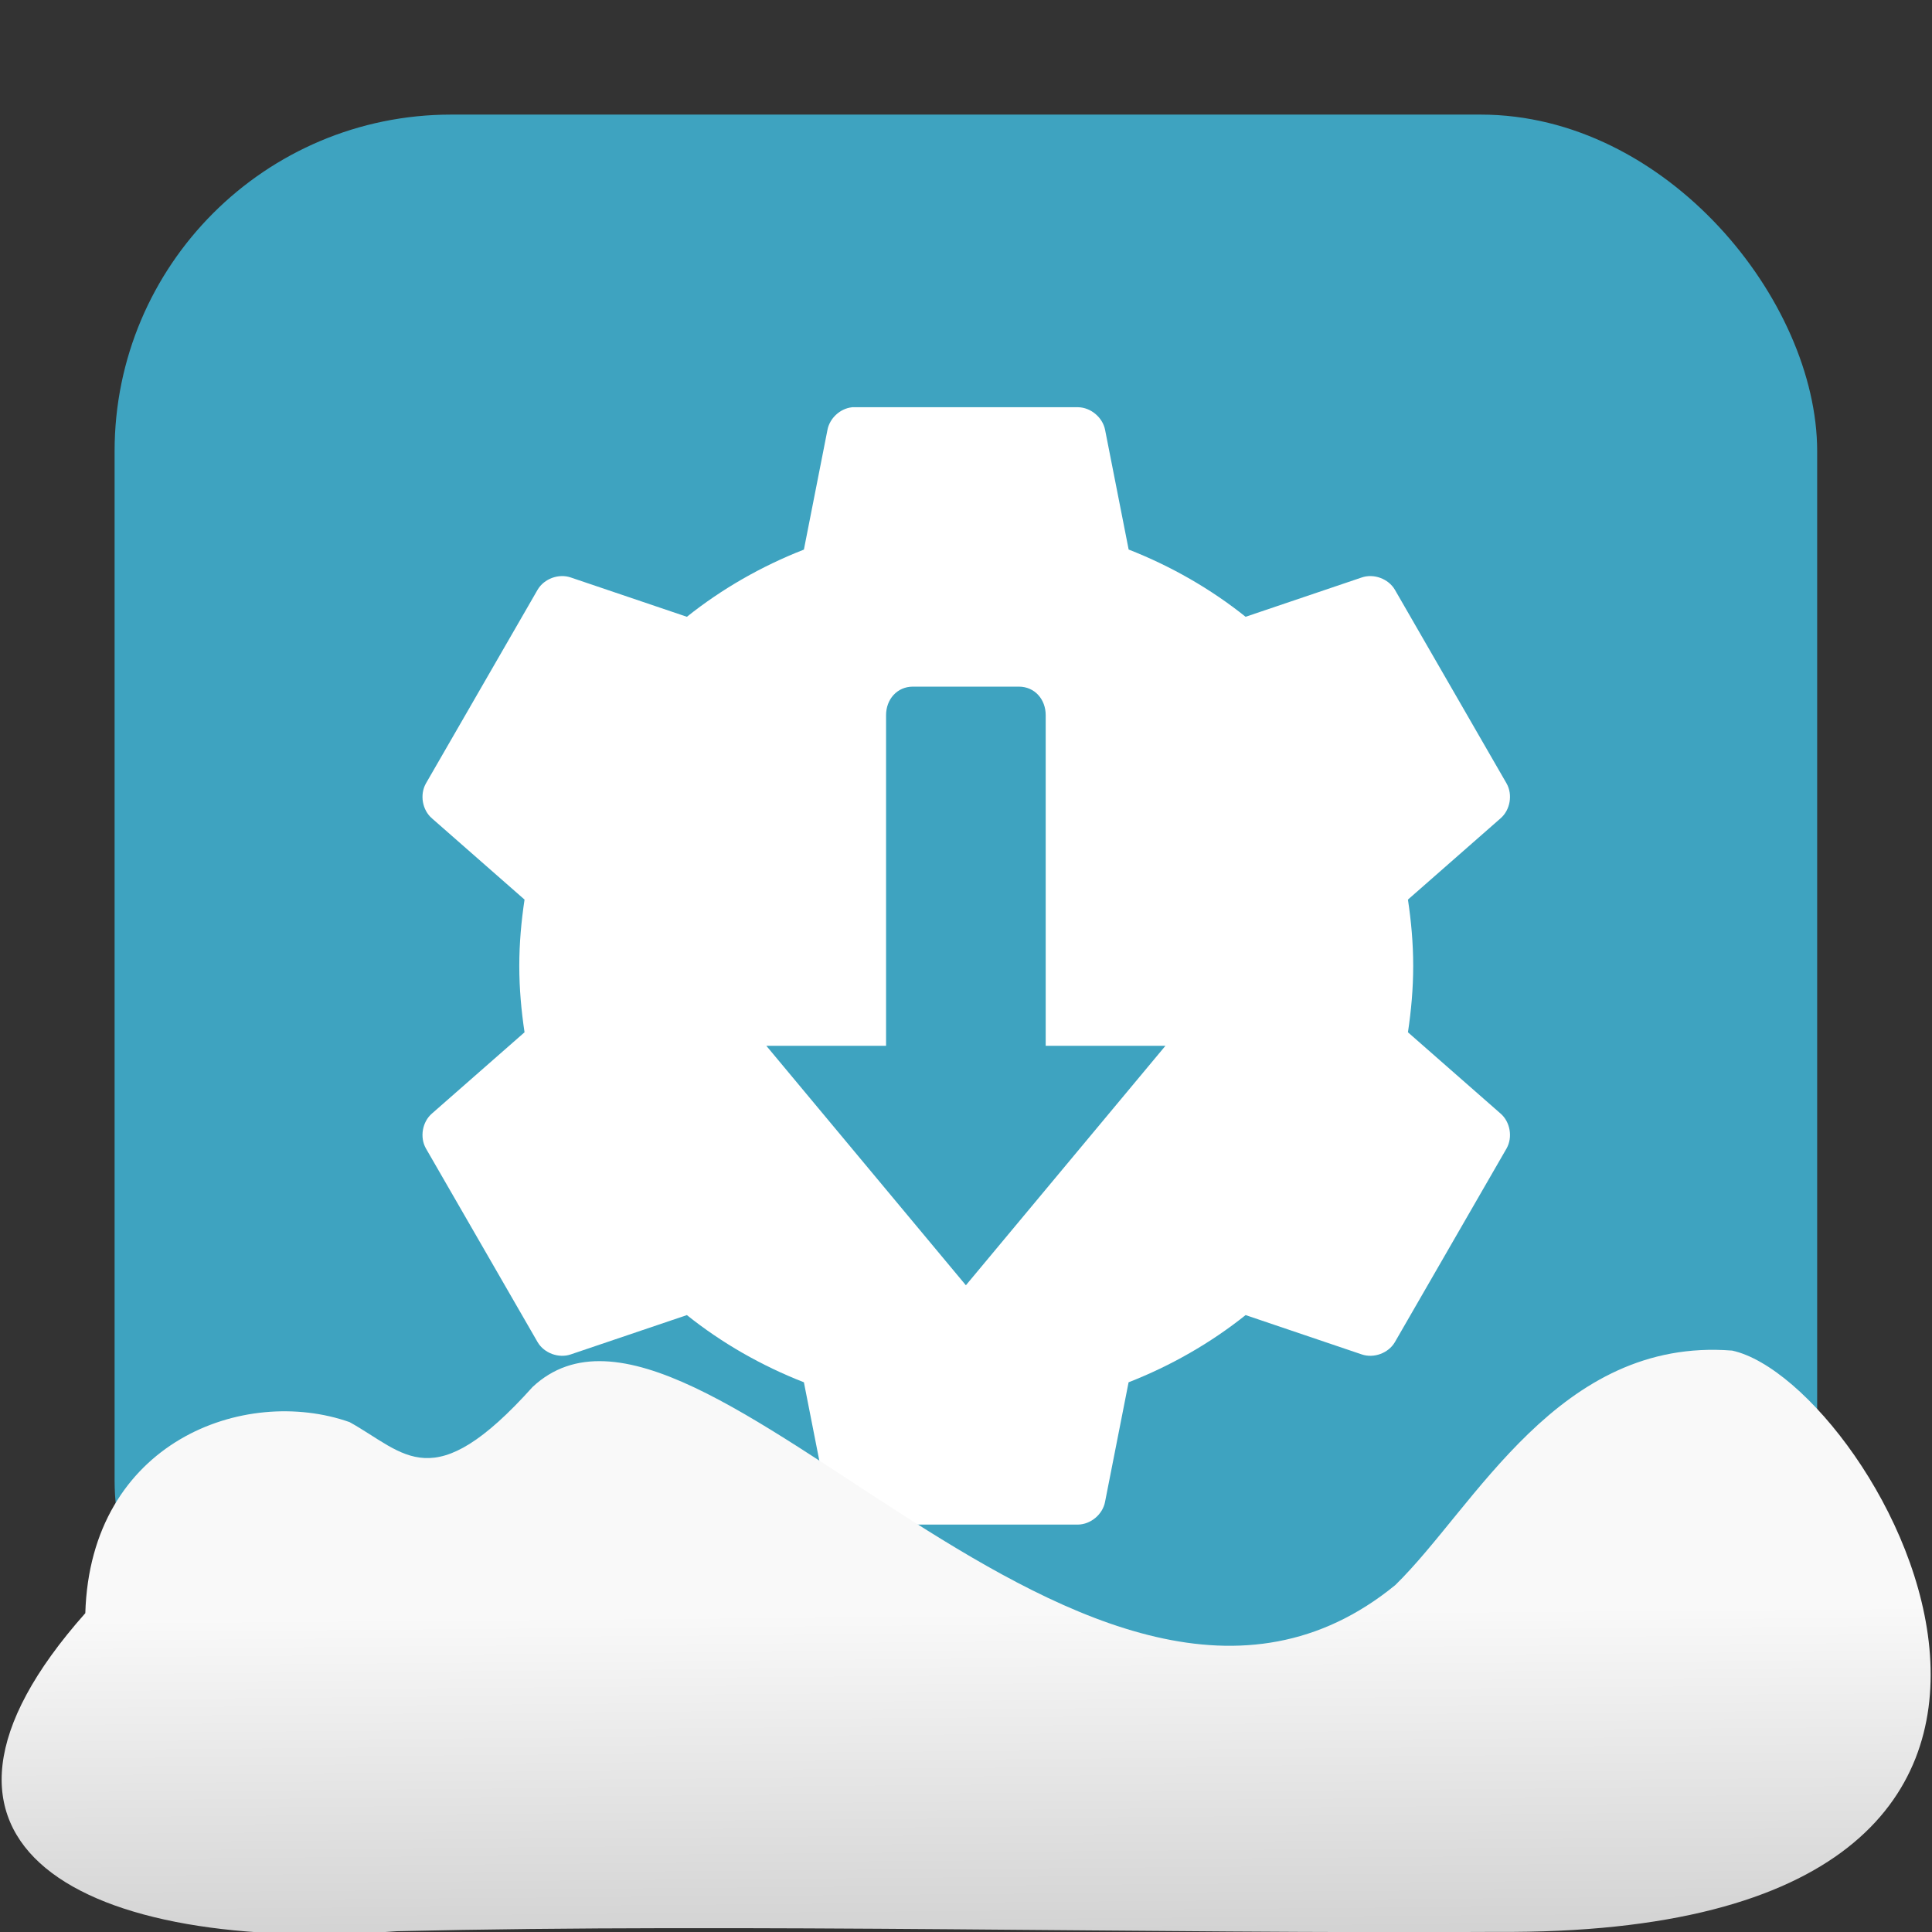 <svg xmlns="http://www.w3.org/2000/svg" viewBox="0 0 32 32"><rect x="0" y="0" width="32" height="32" fill="#333333" stroke="none"/><defs><linearGradient gradientTransform="matrix(-2.548 0 0-2.619 187.08 313.32)" id="0" x1="67.821" y1="109.43" x2="67.781" y2="104.33" gradientUnits="userSpaceOnUse"><stop stop-color="#f9f9f9"/><stop offset="1" stop-color="#999"/></linearGradient></defs><rect width="28.2" height="28.2" x="1.898" y="1.898" fill="#3ea3c0" fill-rule="evenodd" rx="5.575"/><g transform="translate(46.24-.898)" stroke-width=".661"><path d="m-32.13 7.644c-.196.021-.369.182-.405.376l-.39 1.981c-.701.274-1.36.651-1.938 1.113l-1.923-.651c-.2-.069-.442.02-.549.202l-1.851 3.21c-.104.185-.06.44.101.578l1.533 1.345c-.054.361-.087.723-.087 1.099 0 .376.033.738.087 1.099l-1.533 1.345c-.161.138-.205.394-.101.578l1.851 3.21c.107.182.35.271.549.202l1.923-.651c.578.463 1.237.839 1.938 1.113l.39 1.981c.04.207.237.373.448.376h3.702c.211-.003.409-.169.448-.376l.39-1.981c.701-.274 1.36-.651 1.938-1.113l1.923.651c.2.069.442-.02.549-.202l1.851-3.21c.104-.185.06-.44-.101-.578l-1.533-1.345c.054-.361.087-.723.087-1.099 0-.376-.033-.738-.087-1.099l1.533-1.345c.161-.138.205-.394.101-.578l-1.851-3.21c-.107-.182-.35-.271-.549-.202l-1.923.651c-.578-.463-1.237-.84-1.937-1.114l-.39-1.981c-.04-.207-.237-.373-.448-.376h-3.702c-.014 0-.029 0-.043 0" fill="#fff"/><path d="m-31.12 12.271c-.262 0-.444.211-.444.472v5.477h-1.983l3.305 3.966 3.305-3.966h-1.983v-5.477c0-.262-.182-.472-.444-.472z" fill="#3ea3c0"/></g>

   xmlns:dc="http://purl.org/dc/elements/1.1/"
   xmlns:cc="http://creativecommons.org/ns#"
   xmlns:rdf="http://www.w3.org/1999/02/22-rdf-syntax-ns#"
   xmlns:svg="http://www.w3.org/2000/svg"
   xmlns="http://www.w3.org/2000/svg"
   xmlns:xlink="http://www.w3.org/1999/xlink"
   xmlns:sodipodi="http://sodipodi.sourceforge.net/DTD/sodipodi-0.dtd"
   xmlns:inkscape="http://www.inkscape.org/namespaces/inkscape"
   version="1"
   width="32"
   height="32"
   id="svg12"
   sodipodi:docname="snow-mime-1.svg"
   inkscape:version="0.92.1 r"&gt;
  <path fill="#00000f" fill-opacity="0" d="m0 0h32v32h-32z"/><path d="m24.79 31.998c11.532.081 6.305-9.102 3.9-9.628-2.873-.227-4.257 2.594-5.581 3.885-5.02 4.1-11.551-5.844-14.288-3.282-1.657 1.846-2.104 1.097-3.03.582-1.739-.613-4.293.32-4.378 3.164-3.427 3.861-.04 5.647 5.164 5.268 5.732-.135 12.589.045 18.209.011" fill="url(#0)"/></svg>